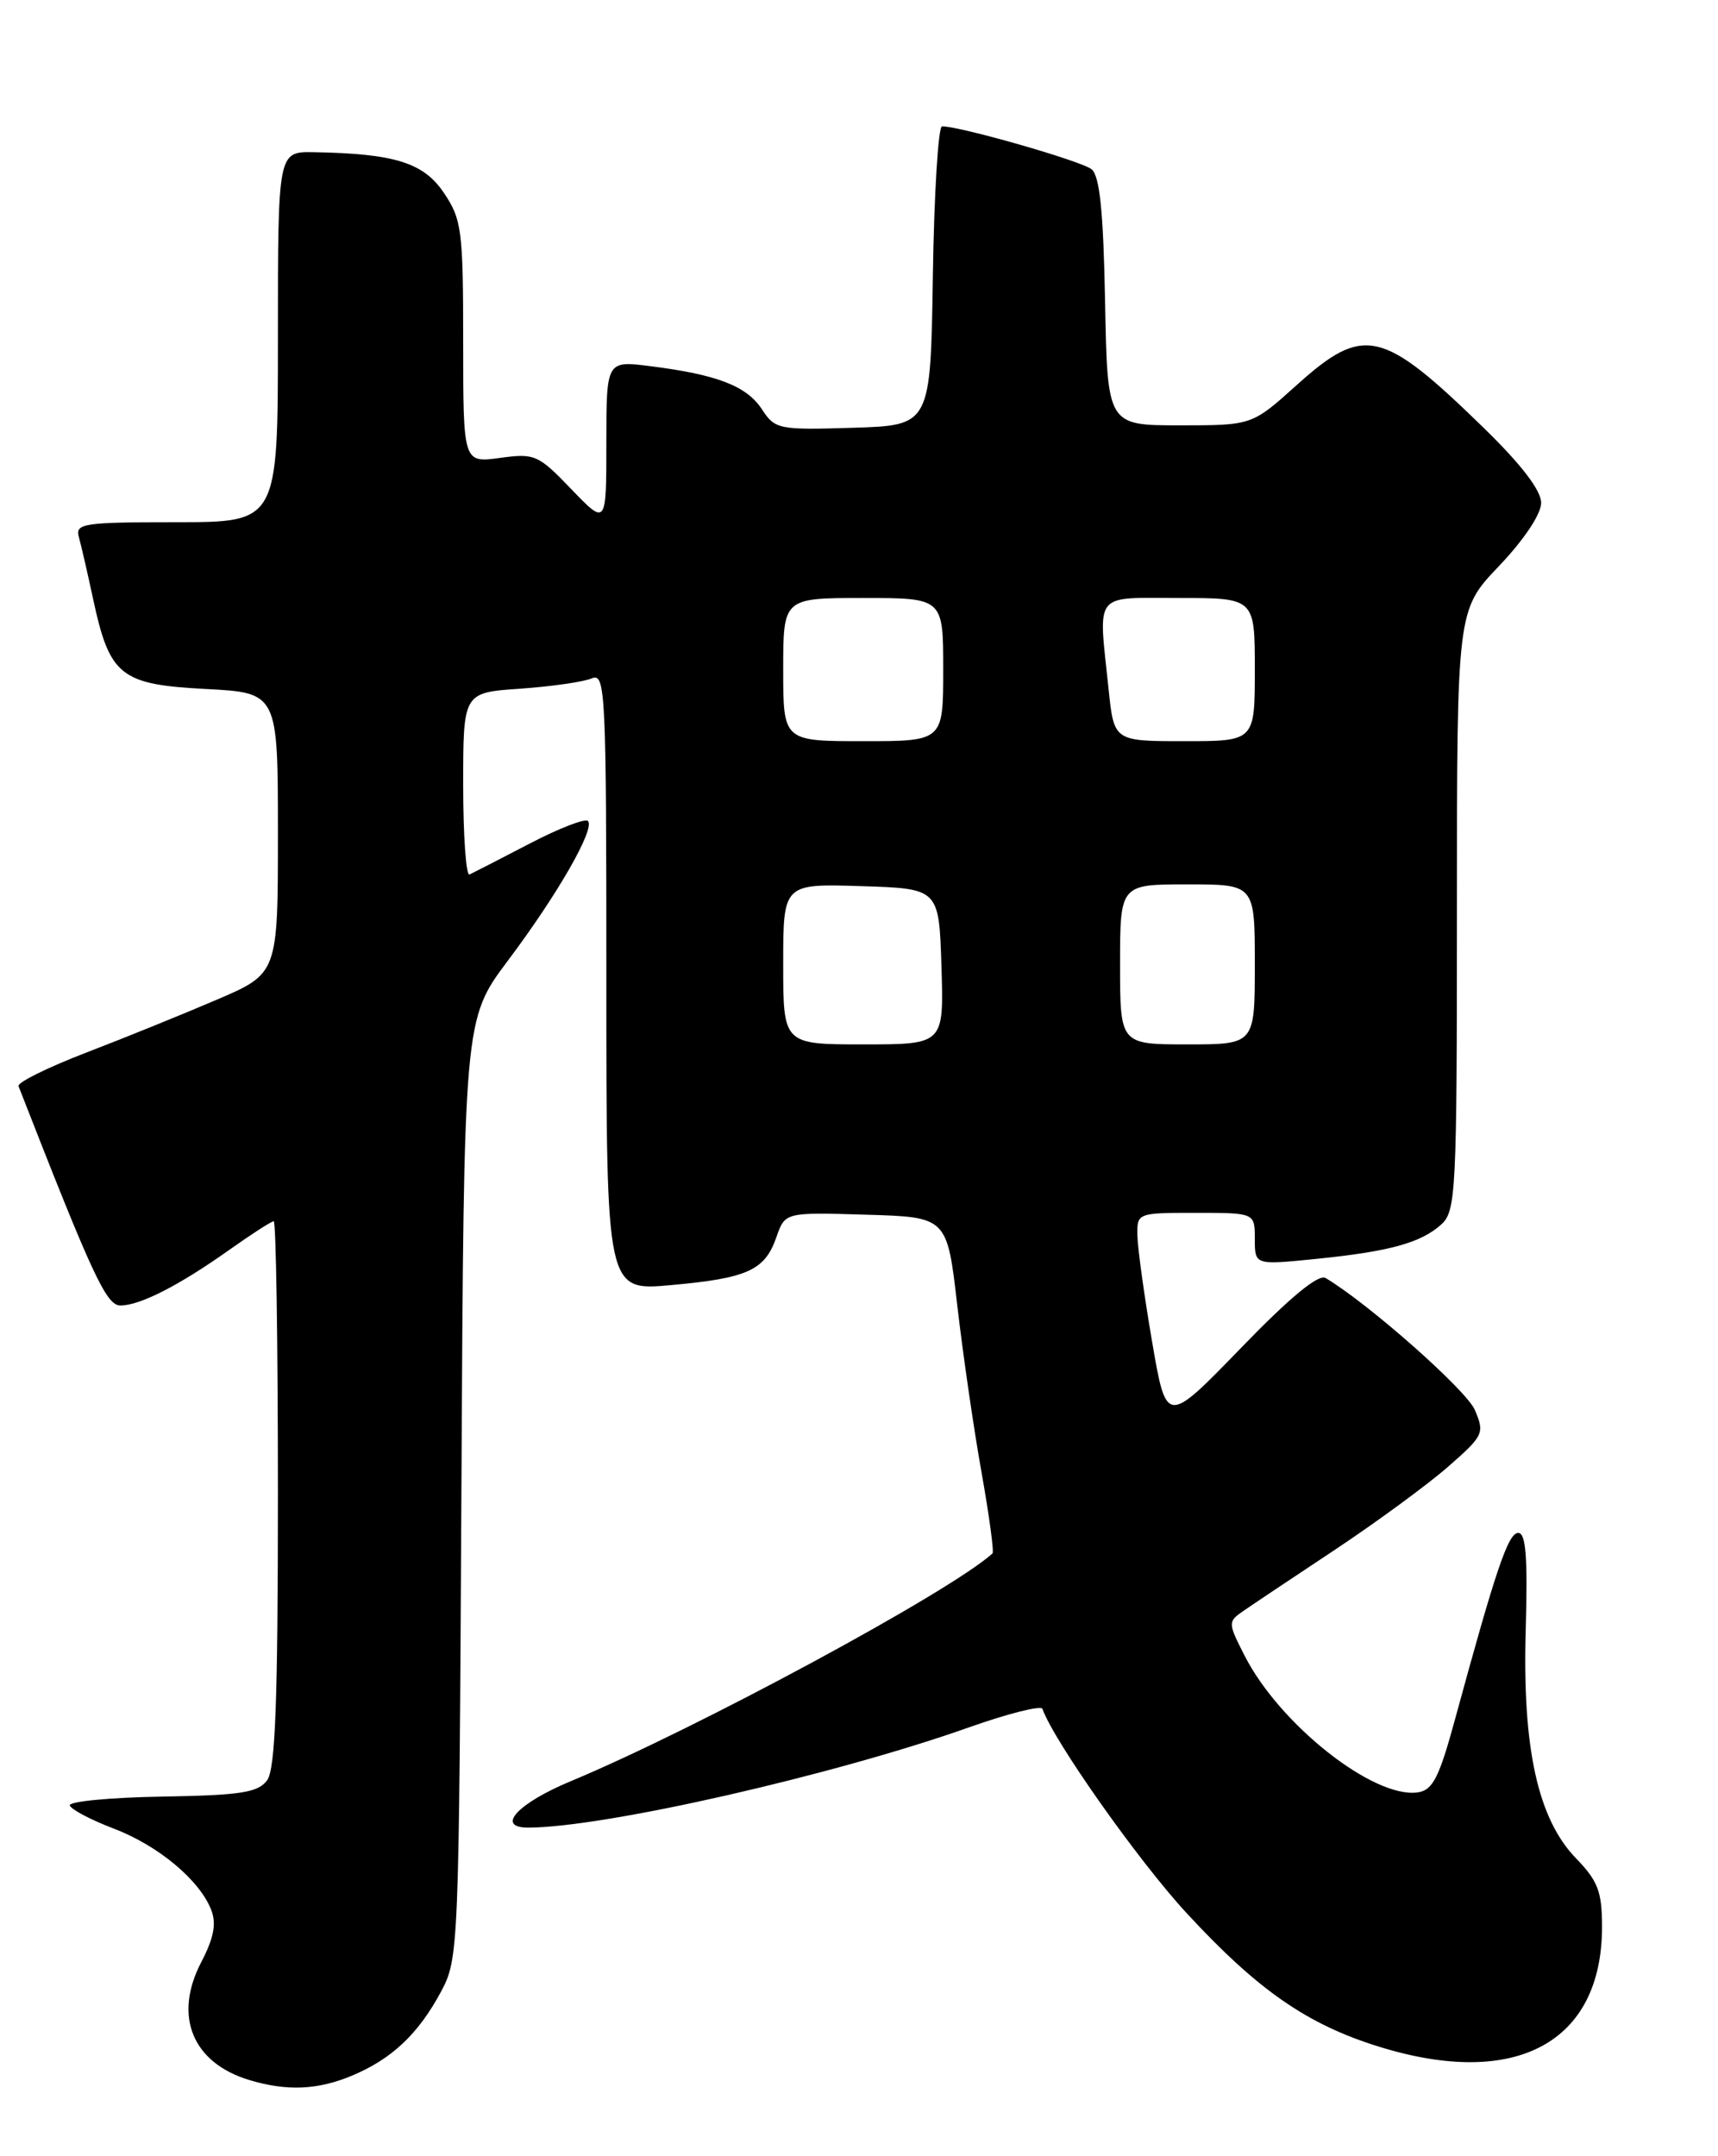 <?xml version="1.0" encoding="UTF-8" standalone="no"?>
<!DOCTYPE svg PUBLIC "-//W3C//DTD SVG 1.1//EN" "http://www.w3.org/Graphics/SVG/1.1/DTD/svg11.dtd" >
<svg xmlns="http://www.w3.org/2000/svg" xmlns:xlink="http://www.w3.org/1999/xlink" version="1.1" viewBox="0 0 204 256">
 <g >
 <path fill="currentColor"
d=" M 41.77 246.45 C 46.51 244.47 49.65 241.52 52.35 236.50 C 54.47 232.56 54.50 231.63 54.79 176.76 C 55.08 121.03 55.08 121.03 60.29 114.08 C 66.24 106.16 70.70 98.37 69.81 97.47 C 69.48 97.14 66.34 98.36 62.85 100.18 C 59.36 102.00 56.16 103.64 55.75 103.83 C 55.34 104.01 55.00 99.23 55.00 93.20 C 55.00 82.23 55.00 82.23 61.75 81.77 C 65.46 81.51 69.29 80.96 70.25 80.55 C 71.90 79.83 72.00 81.91 72.00 116.53 C 72.00 153.28 72.00 153.28 79.67 152.58 C 88.77 151.76 90.82 150.83 92.19 146.89 C 93.22 143.93 93.22 143.93 102.84 144.22 C 112.46 144.50 112.46 144.50 113.67 155.00 C 114.34 160.78 115.63 169.69 116.55 174.81 C 117.46 179.94 118.05 184.27 117.85 184.44 C 112.77 189.03 82.60 205.31 67.75 211.49 C 61.43 214.12 58.80 217.01 62.75 216.99 C 71.83 216.96 99.06 210.76 115.11 205.07 C 119.72 203.44 123.63 202.46 123.78 202.89 C 125.14 206.72 135.21 220.99 140.91 227.15 C 149.38 236.32 155.25 240.38 163.81 243.02 C 180.01 248.03 190.23 242.51 190.23 228.77 C 190.23 224.61 189.75 223.33 187.16 220.66 C 182.60 215.96 180.75 207.55 181.17 193.40 C 181.41 184.90 181.19 182.00 180.28 182.00 C 179.09 182.00 177.63 186.31 172.81 204.00 C 170.88 211.09 170.14 212.55 168.33 212.81 C 163.10 213.55 151.95 204.75 147.79 196.58 C 145.80 192.68 145.79 192.55 147.62 191.28 C 148.66 190.56 153.55 187.29 158.50 184.01 C 163.45 180.72 169.49 176.29 171.93 174.16 C 176.17 170.45 176.31 170.16 175.12 167.39 C 174.10 165.03 162.52 154.79 157.41 151.74 C 156.56 151.23 153.17 154.03 147.32 160.08 C 138.50 169.18 138.50 169.18 136.81 159.34 C 135.88 153.93 135.10 148.26 135.06 146.75 C 135.00 144.01 135.02 144.00 142.00 144.00 C 149.00 144.00 149.00 144.00 149.00 147.10 C 149.00 150.20 149.00 150.20 156.17 149.48 C 164.96 148.60 168.71 147.57 171.14 145.38 C 172.89 143.79 173.00 141.54 173.00 108.06 C 173.00 72.44 173.00 72.44 178.00 67.20 C 180.97 64.08 183.00 61.04 183.00 59.70 C 183.00 58.23 180.64 55.15 176.25 50.87 C 164.10 39.03 161.96 38.53 153.94 45.75 C 148.66 50.50 148.66 50.50 140.08 50.50 C 131.50 50.50 131.50 50.50 131.22 35.85 C 131.02 25.15 130.59 20.90 129.62 20.10 C 128.45 19.13 114.06 15.00 111.86 15.00 C 111.41 15.00 110.92 22.99 110.77 32.75 C 110.50 50.50 110.50 50.50 101.30 50.79 C 92.45 51.06 92.03 50.98 90.47 48.59 C 88.66 45.83 85.14 44.47 77.25 43.48 C 72.00 42.81 72.00 42.81 72.00 52.61 C 72.00 62.40 72.00 62.40 67.85 58.09 C 63.91 53.98 63.49 53.80 59.35 54.37 C 55.00 54.96 55.00 54.96 55.00 40.63 C 55.00 27.35 54.83 26.05 52.71 22.90 C 50.29 19.31 46.88 18.24 37.25 18.07 C 33.00 18.00 33.00 18.00 33.00 40.00 C 33.00 62.00 33.00 62.00 20.93 62.00 C 9.92 62.00 8.91 62.15 9.36 63.75 C 9.63 64.71 10.39 68.01 11.05 71.09 C 13.01 80.24 14.29 81.27 24.38 81.80 C 33.00 82.25 33.00 82.25 33.00 98.92 C 33.00 115.58 33.00 115.58 25.75 118.69 C 21.76 120.40 14.76 123.24 10.20 124.99 C 5.63 126.75 2.03 128.53 2.20 128.96 C 10.98 151.45 12.62 155.00 14.30 155.00 C 16.62 155.00 21.28 152.62 27.25 148.38 C 29.87 146.52 32.23 145.00 32.50 145.00 C 32.78 145.00 33.00 159.54 33.00 177.31 C 33.00 201.96 32.70 210.03 31.72 211.37 C 30.65 212.83 28.61 213.15 19.22 213.31 C 13.05 213.41 8.13 213.89 8.29 214.36 C 8.45 214.84 10.77 216.06 13.44 217.08 C 18.76 219.09 23.70 223.21 25.08 226.76 C 25.72 228.40 25.39 230.10 23.89 232.98 C 20.56 239.37 22.85 244.94 29.64 246.97 C 34.07 248.30 37.73 248.14 41.77 246.45 Z  M 93.00 114.46 C 93.00 104.92 93.00 104.92 102.25 105.21 C 111.50 105.50 111.50 105.50 111.79 114.75 C 112.08 124.00 112.08 124.00 102.54 124.00 C 93.00 124.00 93.00 124.00 93.00 114.46 Z  M 133.00 114.50 C 133.00 105.00 133.00 105.00 141.00 105.00 C 149.00 105.00 149.00 105.00 149.00 114.50 C 149.00 124.00 149.00 124.00 141.00 124.00 C 133.00 124.00 133.00 124.00 133.00 114.50 Z  M 93.00 79.50 C 93.00 71.00 93.00 71.00 102.50 71.00 C 112.00 71.00 112.00 71.00 112.00 79.50 C 112.00 88.00 112.00 88.00 102.50 88.00 C 93.00 88.00 93.00 88.00 93.00 79.50 Z  M 131.64 81.85 C 130.41 70.10 129.72 71.00 140.00 71.00 C 149.00 71.00 149.00 71.00 149.00 79.50 C 149.00 88.00 149.00 88.00 140.64 88.00 C 132.28 88.00 132.28 88.00 131.64 81.85 Z "/>
</g>
</svg>
